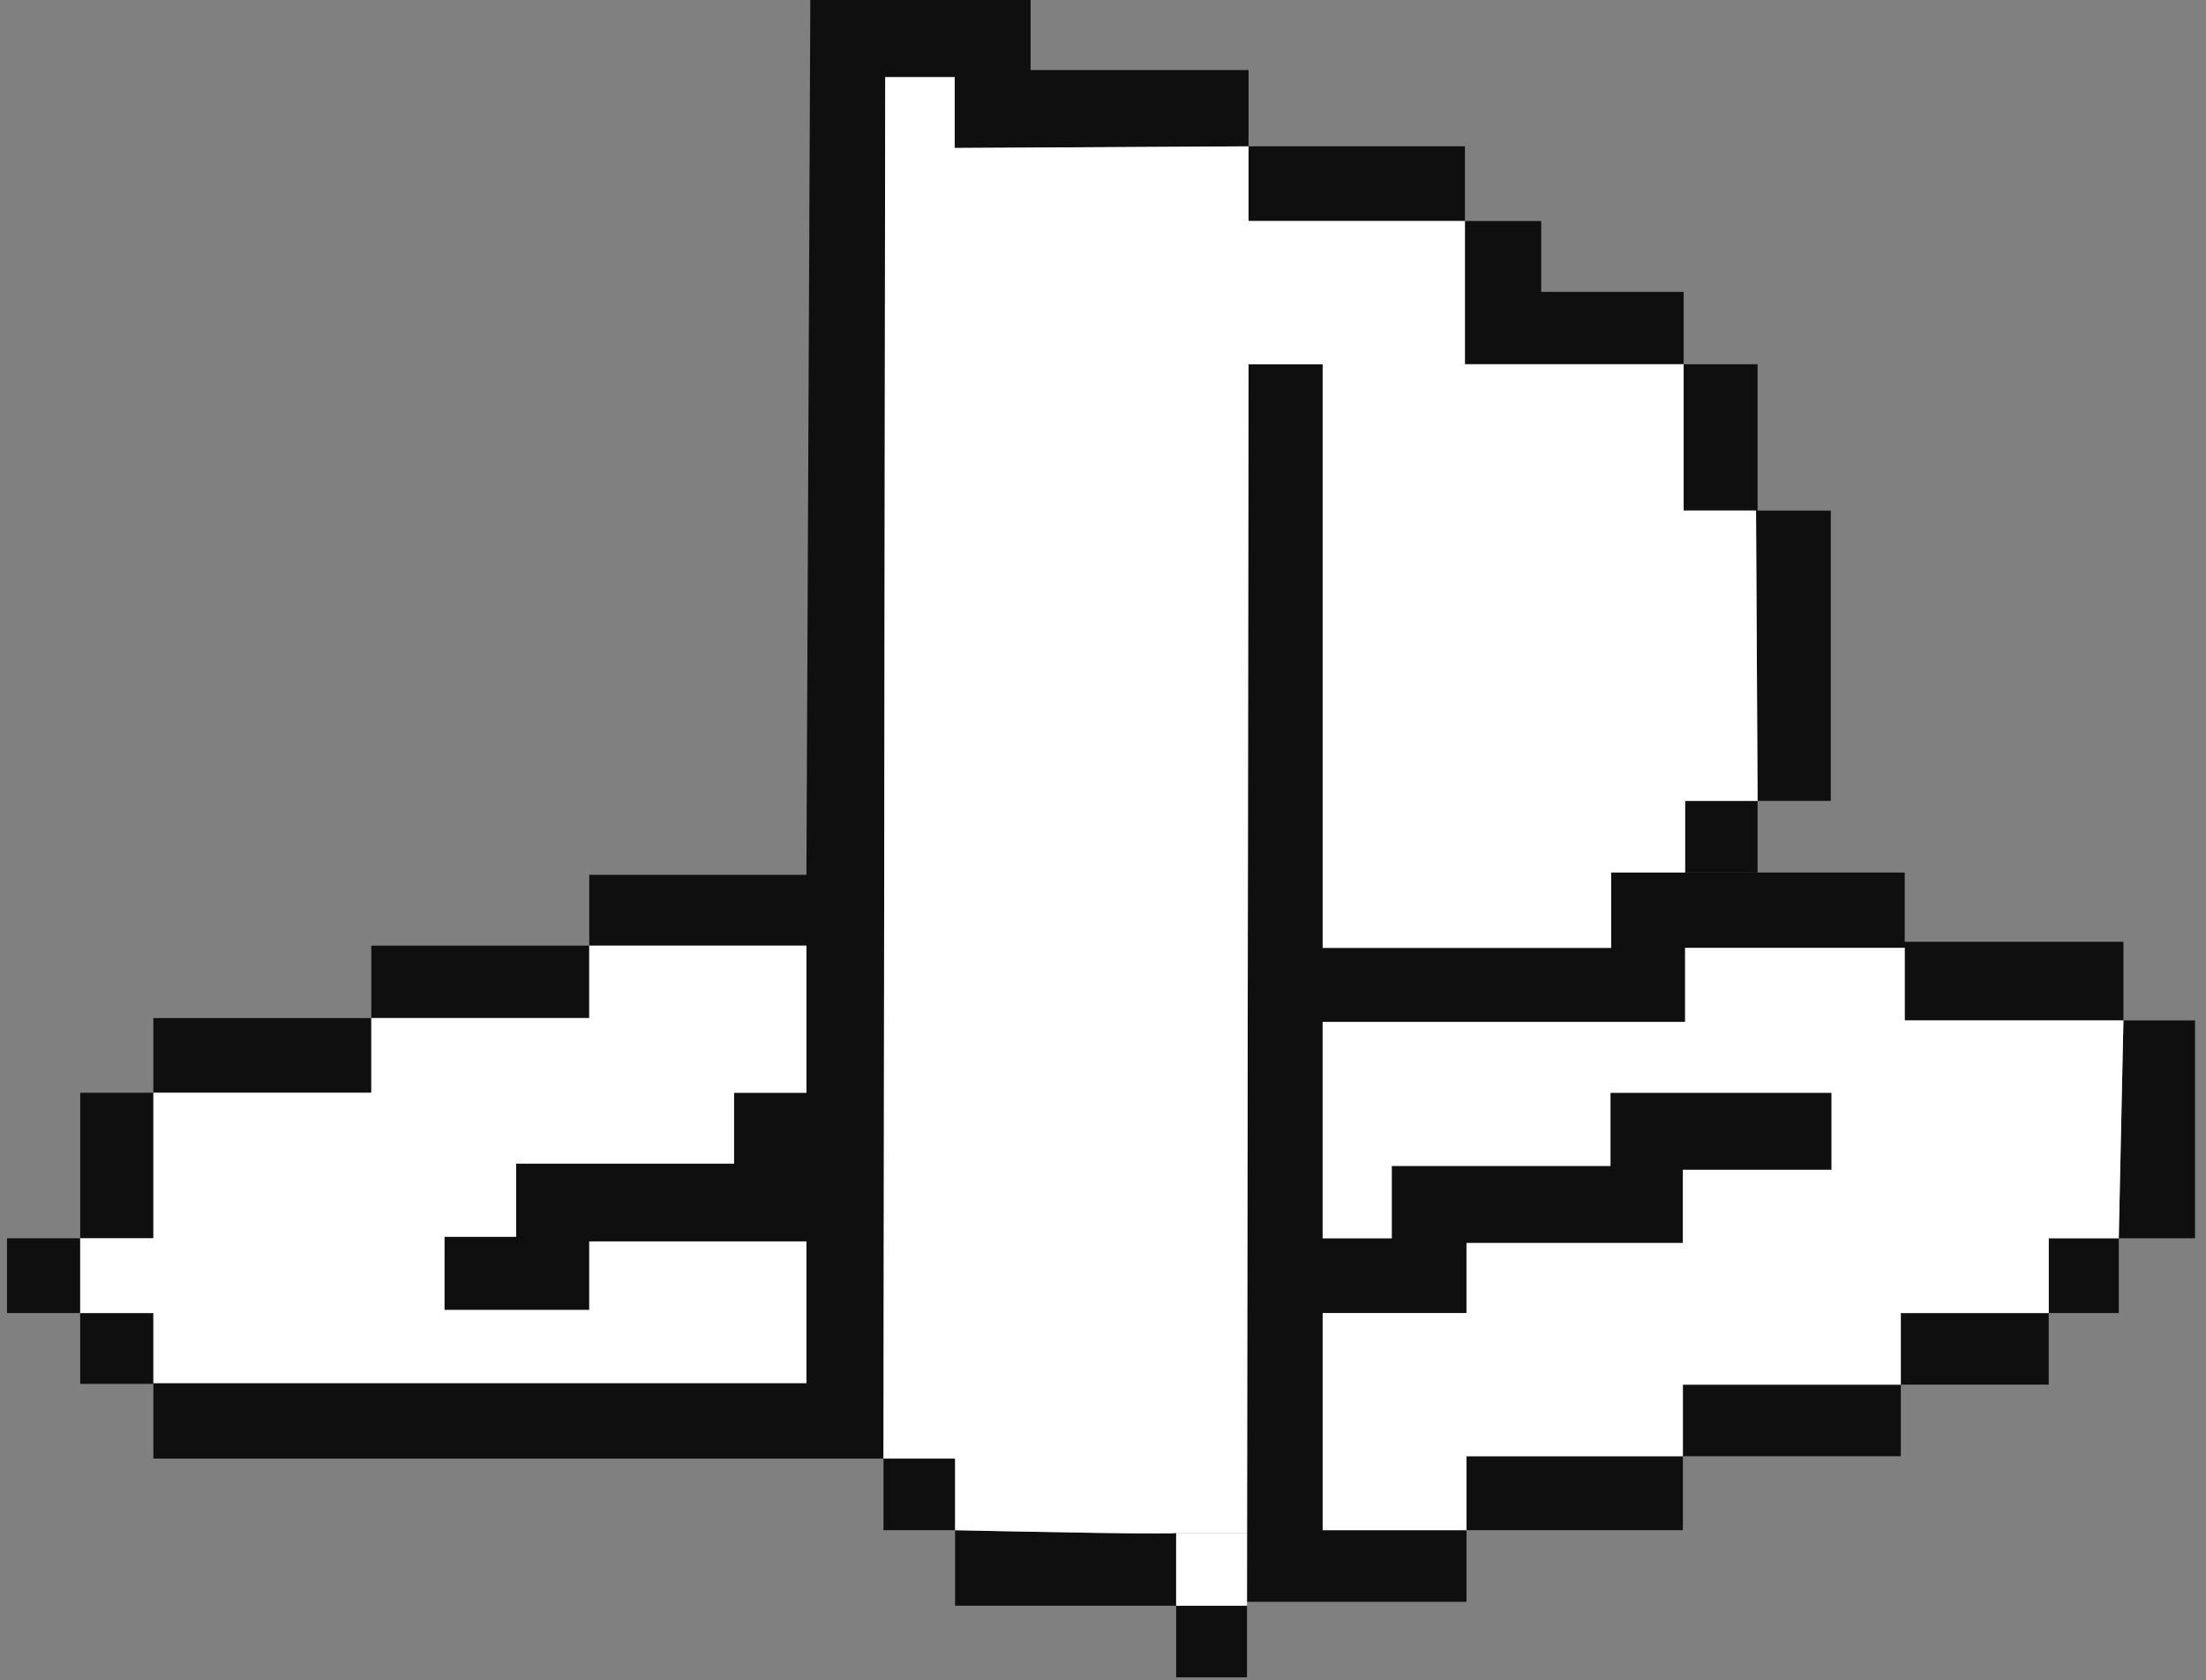 <svg xmlns='http://www.w3.org/2000/svg' width='151' height='115' fill='none' viewBox='0 0 151 115'><rect x="0" y="0" width="151" height="115" fill="#808080" stroke="none"/><path fill='#0F0F0F' d='M70.544-.001H55.466l-.267 59.886H40.334v4.849h14.865v10.07h-4.955v4.848H35.326v5.008h-4.902v5.009h9.91V84.98h14.865v9.697H10.498v5.168h49.976l.119-94.565h4.754v4.848l20.115-.112V4.794H70.544V0ZM100.274 10.016H85.462v5.114h14.812v-5.114ZM105.495 15.13h-5.221v9.804h14.971v-4.955h-9.75V15.13ZM120.307 24.934h-5.062V34.95h5.062V24.934ZM125.315 34.95H120.2l.107 19.874h5.008V34.95ZM120.307 59.726v-4.902h-4.962v4.902h4.962Z'/><path fill='#0F0F0F' d='M130.377 59.726h-20.096v5.159H90.536V24.934h-5.074l-.1 79.995-.006 4.72h15.024v-4.902h-9.844V89.882h9.844v-4.795h14.812v-5.008h10.176v-5.275h-15.131v5.008H95.265v4.955h-4.73V69.955h24.81v-5.07h15.032v-5.159ZM145.348 64.468h-14.971v5.381h14.971v-5.382ZM150.25 69.849h-4.902l-.319 14.918h5.221V69.85ZM145.029 89.882v-5.115h-4.795v5.115h4.795ZM140.234 94.784v-4.902H130.11v4.902h10.124ZM130.11 99.685v-4.901h-14.918v4.901h14.918Z'/><path fill='#0F0F0F' d='M115.192 104.747v-5.062H100.38v5.062h14.812ZM65.376 109.915h15.131v-4.986c0 .126-10.088-.069-15.131-.182v5.168ZM60.474 104.747h4.902v-4.902h-4.902v4.902ZM5.49 94.73h5.008v-4.848H5.489v4.848ZM.48 89.882h5.01v-5.115H.48v5.115ZM5.49 74.804v9.963h5.008v-9.963H5.489ZM10.498 69.689v5.115h14.918v-5.115H10.498ZM25.416 64.734v4.955h14.918v-4.955H25.415Z'/><path fill='#fff' d='M5.49 89.882h5.008v4.795h44.7V84.98H40.335v4.689h-9.91V84.66h4.902v-5.009h14.918v-4.848h4.955v-10.07H40.334v4.955H25.415v5.115H10.499v9.963H5.489v5.115ZM90.536 104.747h9.844v-5.062h14.812v-4.901h14.918v-4.902h10.124v-5.115h4.795l.319-14.918h-14.971v-4.964h-15.032v5.07h-24.81v14.812h4.73v-4.955h14.972v-5.008h15.131v5.275h-10.176v5.008H100.38v4.795h-9.844v14.865Z'/><path fill='#fff' fill-rule='evenodd' d='M80.507 104.929h4.854l.101-79.995h5.074v39.951h19.745v-5.16h5.064v-4.901h4.962L120.2 34.95h-4.955V24.933h-14.971V15.13H85.462v-5.114l-20.115.112V5.28h-4.754l-.12 94.565h4.903v4.902c5.043.113 15.131.308 15.131.182Z' clip-rule='evenodd'/><path fill='#0F0F0F' d='M80.507 114.817h4.849v-4.902h-4.849v4.902Z'/><path fill='#fff' d='M80.507 104.929v4.986h4.849v-.266l.005-4.72h-4.854Z'/></svg>